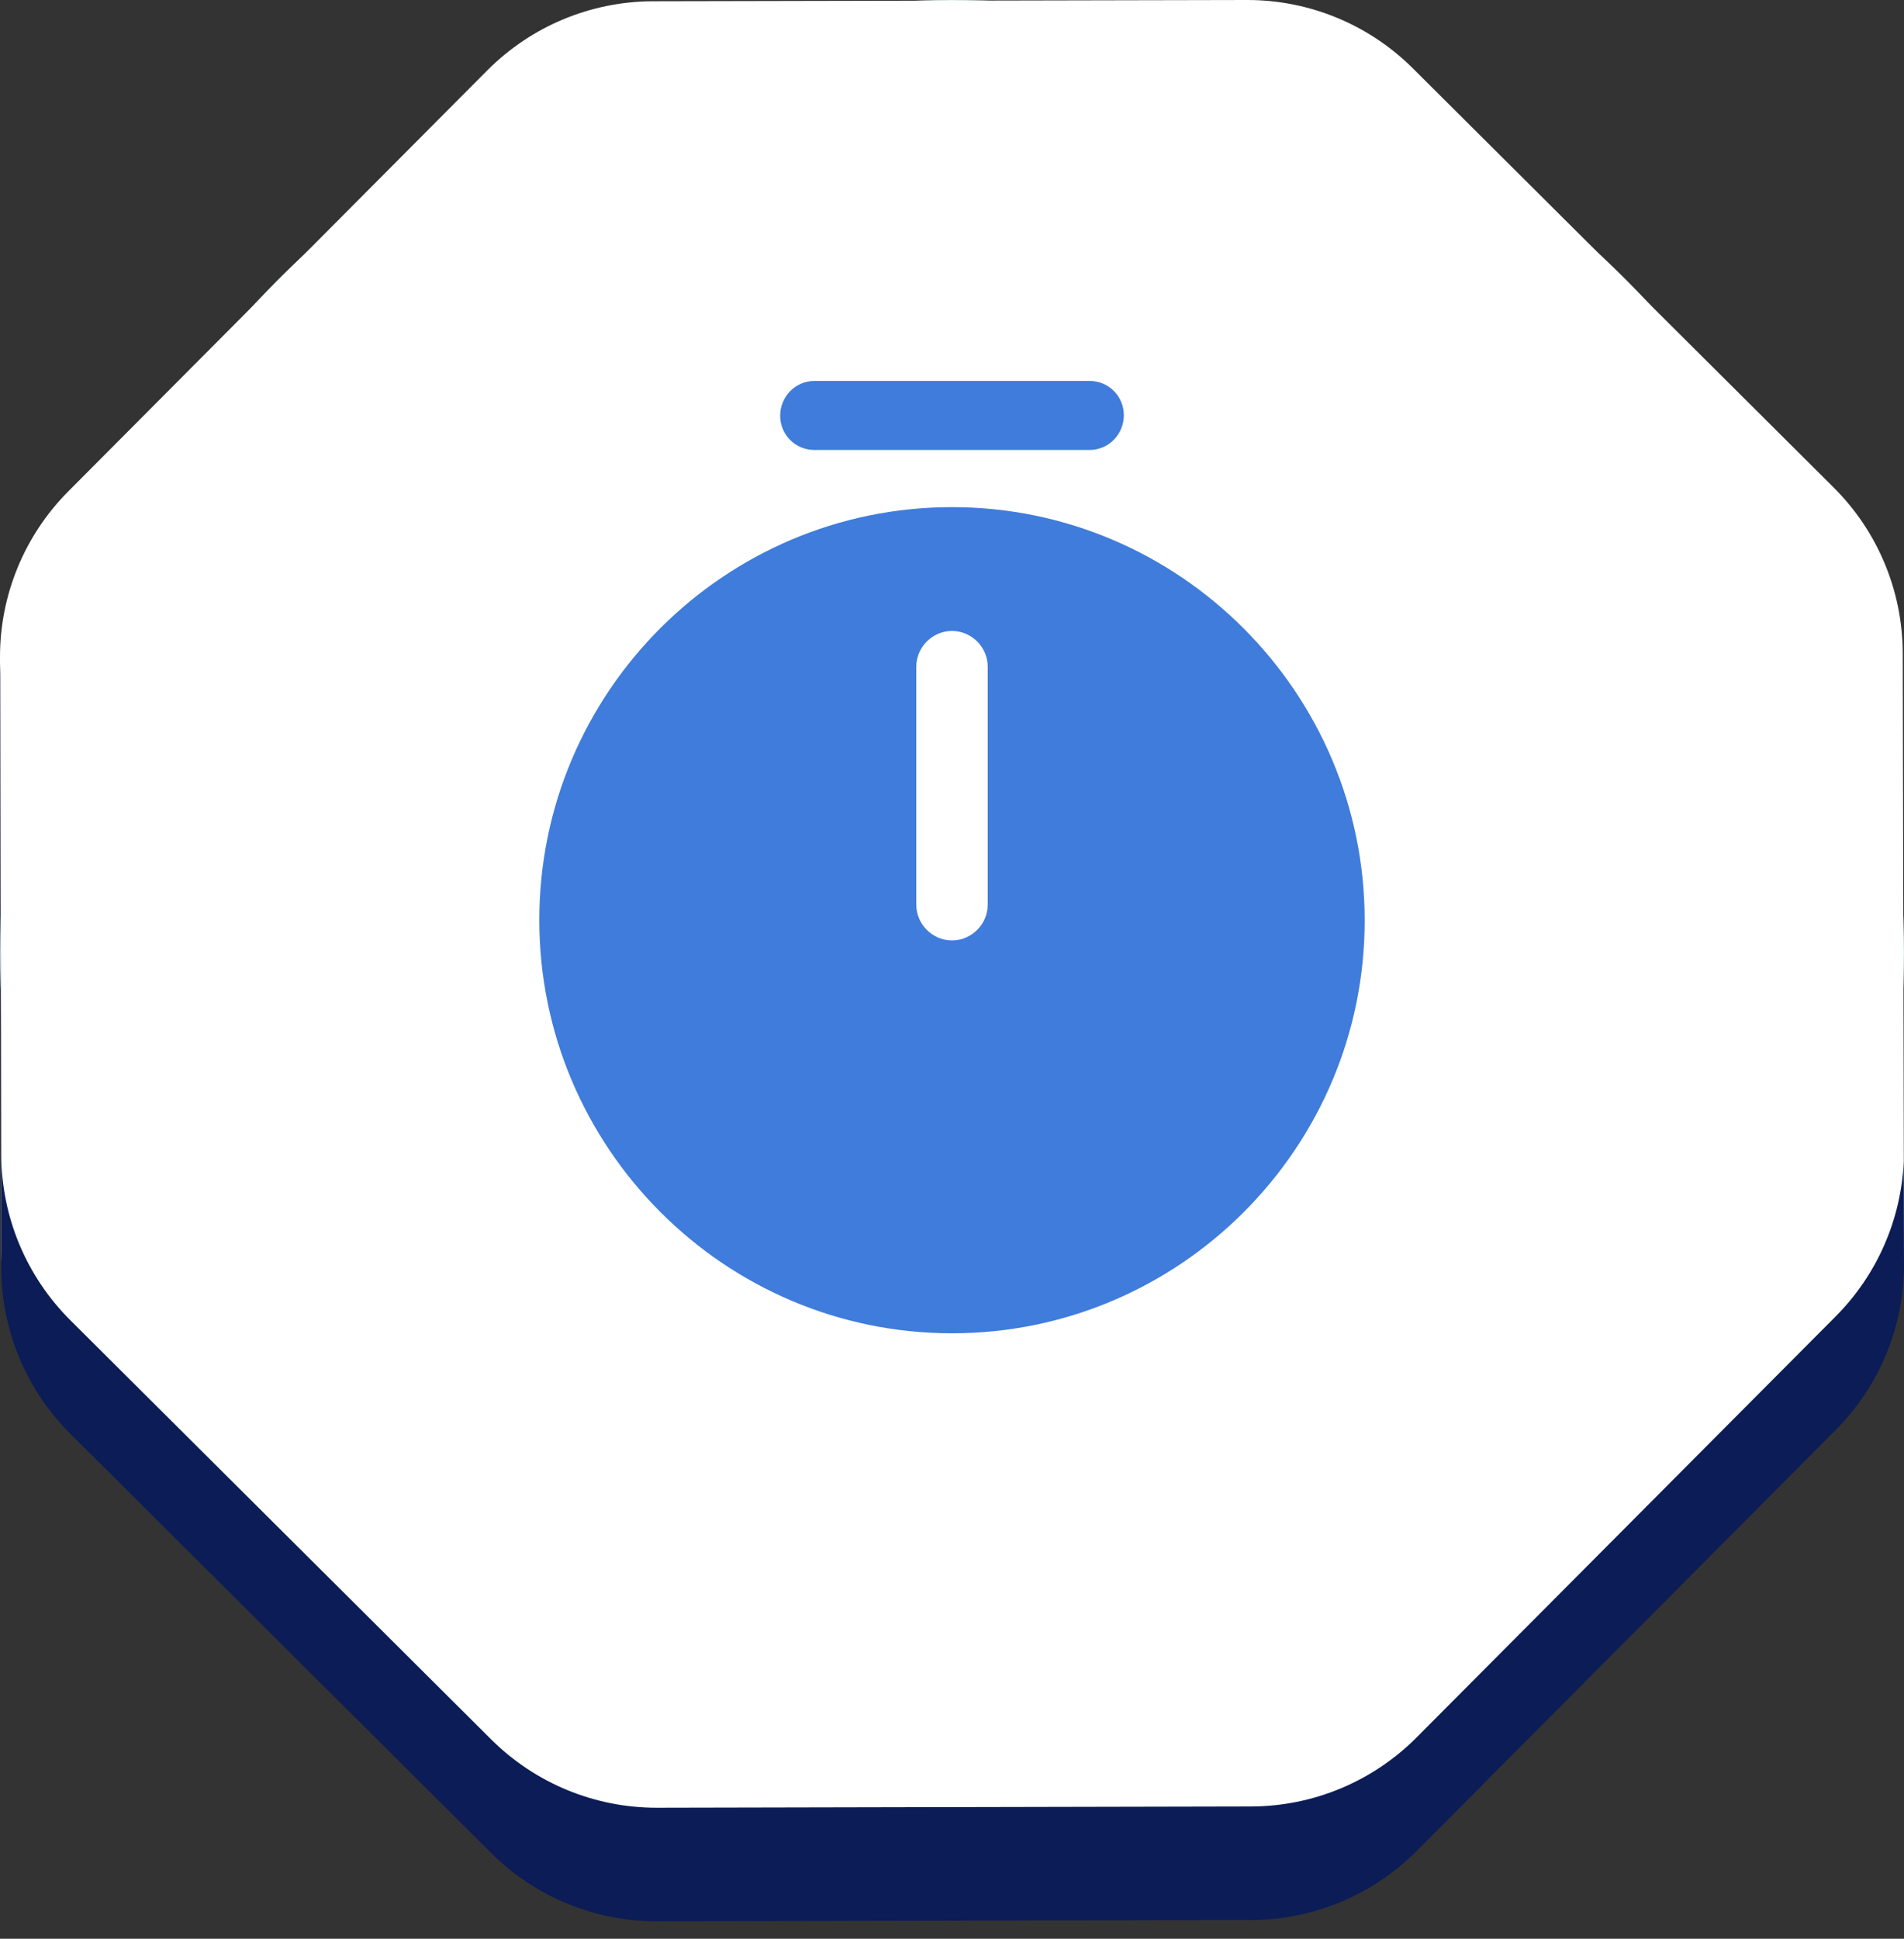 <svg width="56" height="57" viewBox="0 0 56 57" fill="none" xmlns="http://www.w3.org/2000/svg">
<rect x="0" y="0" width="56" height="57" fill="#333333" stroke="none"/>
<circle cx="28" cy="28" r="28" fill="#E2F5F6"/>
<path d="M14.335 2.067C15.625 0.771 17.377 0.041 19.206 0.037L36.675 1.56277e-05C38.504 -0.004 40.259 0.719 41.554 2.009L53.933 14.335C55.229 15.625 55.959 17.377 55.963 19.206L56 36.675C56.004 38.504 55.281 40.259 53.991 41.554L41.665 53.933C40.375 55.229 38.623 55.959 36.794 55.963L19.325 56C17.497 56.004 15.741 55.281 14.446 53.991L2.067 41.665C0.771 40.375 0.041 38.623 0.037 36.794L1.56277e-05 19.325C-0.004 17.497 0.719 15.741 2.009 14.446L14.335 2.067Z" fill="white"/>
<path d="M28 14.91C21.308 14.91 15.862 20.356 15.862 27.048C15.862 33.74 21.308 39.2 28 39.2C34.692 39.2 40.138 33.754 40.138 27.062C40.138 20.37 34.692 14.91 28 14.91ZM29.05 26.6C29.05 27.174 28.574 27.65 28 27.65C27.426 27.65 26.95 27.174 26.95 26.6V19.6C26.95 19.026 27.426 18.55 28 18.55C28.574 18.55 29.05 19.026 29.05 19.6V26.6Z" fill="#3F7CDB"/>
<path d="M32.046 13.23H23.954C23.394 13.23 22.946 12.782 22.946 12.222C22.946 11.662 23.394 11.2 23.954 11.2H32.046C32.606 11.2 33.054 11.648 33.054 12.208C33.054 12.768 32.606 13.23 32.046 13.23Z" fill="#3F7CDB"/>
<path fill-rule="evenodd" clip-rule="evenodd" d="M0.006 19.5C0.002 19.604 -0 19.708 1.56277e-05 19.813L0.037 37.282C0.041 39.11 0.771 40.862 2.067 42.152L14.446 54.479C15.741 55.769 17.497 56.492 19.325 56.488L36.794 56.45C38.623 56.447 40.375 55.716 41.665 54.421L53.991 42.042C55.281 40.746 56.004 38.991 56 37.163L55.993 34.137C55.919 35.852 55.207 37.482 53.991 38.703L41.665 51.082C40.375 52.378 38.623 53.108 36.794 53.112L19.325 53.149C17.497 53.153 15.741 52.43 14.446 51.14L2.067 38.814C0.771 37.524 0.041 35.772 0.037 33.943L0.006 19.5Z" fill="#0B1C56"/>
</svg>
